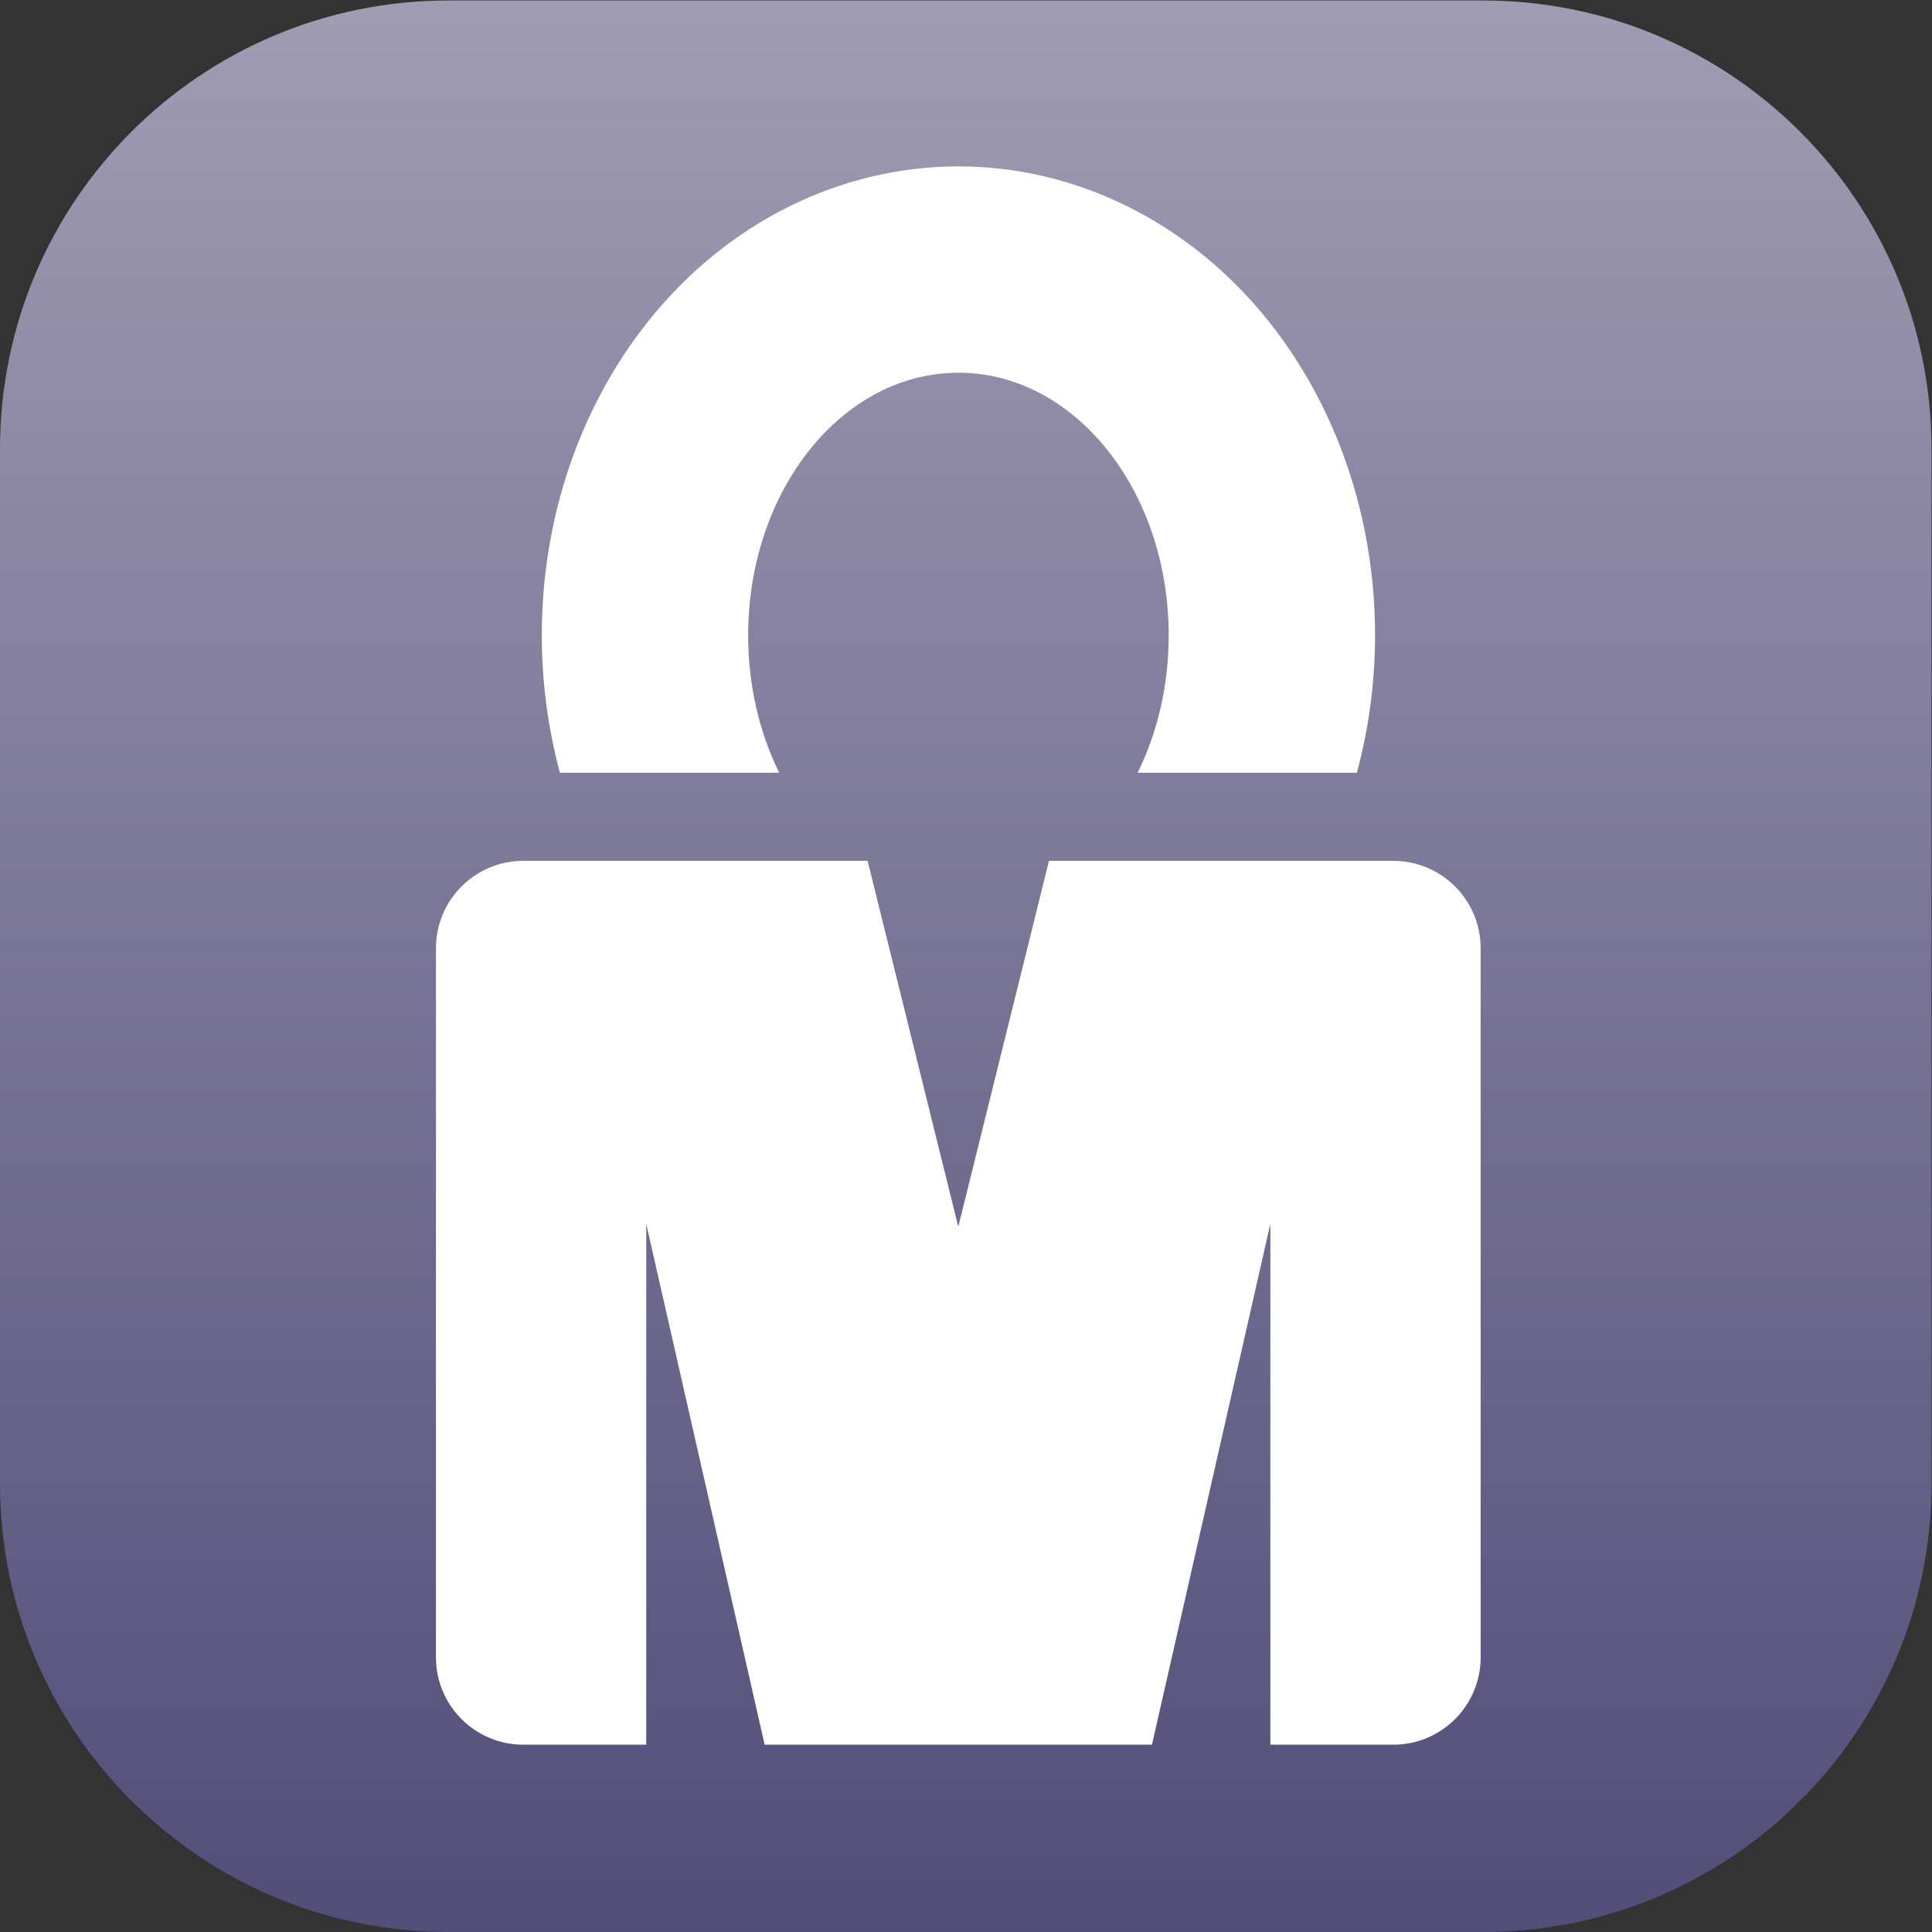 <?xml version="1.0" encoding="UTF-8" standalone="no"?>
<svg
   xmlns:dc="http://purl.org/dc/elements/1.1/"
   xmlns:cc="http://creativecommons.org/ns#"
   xmlns:rdf="http://www.w3.org/1999/02/22-rdf-syntax-ns#"
   xmlns:svg="http://www.w3.org/2000/svg"
   xmlns="http://www.w3.org/2000/svg"
   viewBox="0 0 275.587 275.587"
   height="275.587"
   width="275.587"
   xml:space="preserve"
   id="svg2"
   version="1.1"><rect x="0" y="0" width="275.587" height="275.587" fill="#333333" stroke="none"/><defs
     id="defs6"><clipPath
       id="clipPath20"
       clipPathUnits="userSpaceOnUse"><path
         id="path18"
         d="M 1587.07,2066.9 H 479.836 C 214.805,2066.9 0,1852.05 0,1587.07 V 479.828 C 0,214.84 214.805,0 479.836,0 H 1587.07 c 264.99,0 479.83,214.84 479.83,479.828 V 1587.07 c 0,264.98 -214.84,479.83 -479.83,479.83 z" /></clipPath><linearGradient
       id="linearGradient26"
       spreadMethod="pad"
       gradientTransform="matrix(-9.03e-5,-2066.91,-2066.91,9.03e-5,1033.45,2066.9)"
       gradientUnits="userSpaceOnUse"
       y2="0"
       x2="1"
       y1="0"
       x1="0"><stop
         id="stop22"
         offset="0"
         style="stop-opacity:1;stop-color:#a09cb3" /><stop
         id="stop24"
         offset="1"
         style="stop-opacity:1;stop-color:#524d78" /></linearGradient><clipPath
       id="clipPath36"
       clipPathUnits="userSpaceOnUse"><path
         id="path34"
         d="M 0,2066.9 V 0 h 2066.9 v 2066.9 z" /></clipPath></defs><g
     transform="matrix(1.333,0,0,-1.333,0,275.587)"
     id="g10"><g
       transform="scale(0.1)"
       id="g12"><g
         id="g14"><g
           clip-path="url(#clipPath20)"
           id="g16"><path
             id="path28"
             style="fill:url(#linearGradient26);fill-opacity:1;fill-rule:nonzero;stroke:none"
             d="M 1587.07,2066.9 H 479.836 C 214.805,2066.9 0,1852.05 0,1587.07 V 479.828 C 0,214.84 214.805,0 479.836,0 H 1587.07 c 264.99,0 479.83,214.84 479.83,479.828 V 1587.07 c 0,264.98 -214.84,479.83 -479.83,479.83" /></g></g><g
         id="g30"><g
           clip-path="url(#clipPath36)"
           id="g32"><path
             id="path38"
             style="fill:#ffffff;fill-opacity:1;fill-rule:nonzero;stroke:none"
             d="m 694.16,1724.22 c 83.945,104.95 204.766,165.14 331.47,165.14 126.62,0 247.43,-60.19 331.42,-165.14 73.72,-92.08 114.39,-211.65 114.39,-336.7 0,-50.38 -6.74,-99.82 -19.46,-147.01 h -234.61 c 21.12,42.75 33.25,93.14 33.25,147.01 0,155.2 -100.71,281.05 -224.99,281.05 -124.282,0 -225.032,-125.85 -225.032,-281.05 0,-53.87 12.175,-104.26 33.203,-147.01 H 599.148 c -12.671,47.19 -19.375,96.63 -19.375,147.01 0,125.05 40.637,244.62 114.387,336.7" /><path
             id="path40"
             style="fill:#ffffff;fill-opacity:1;fill-rule:nonzero;stroke:none"
             d="m 1584.42,293.898 c 0,-51.589 -41.85,-93.457 -93.46,-93.457 H 1359.4 V 757.738 L 1232.7,200.441 H 818.242 L 691.531,757.738 V 200.441 h -131.59 c -51.562,0 -93.425,41.868 -93.425,93.457 v 758.842 c 0,51.6 41.863,93.47 93.425,93.47 H 928.418 L 1025.2,755.73 h 0.5 l 96.82,390.48 h 368.44 c 51.61,0 93.46,-41.87 93.46,-93.47 V 293.898" /></g></g></g></g></svg>